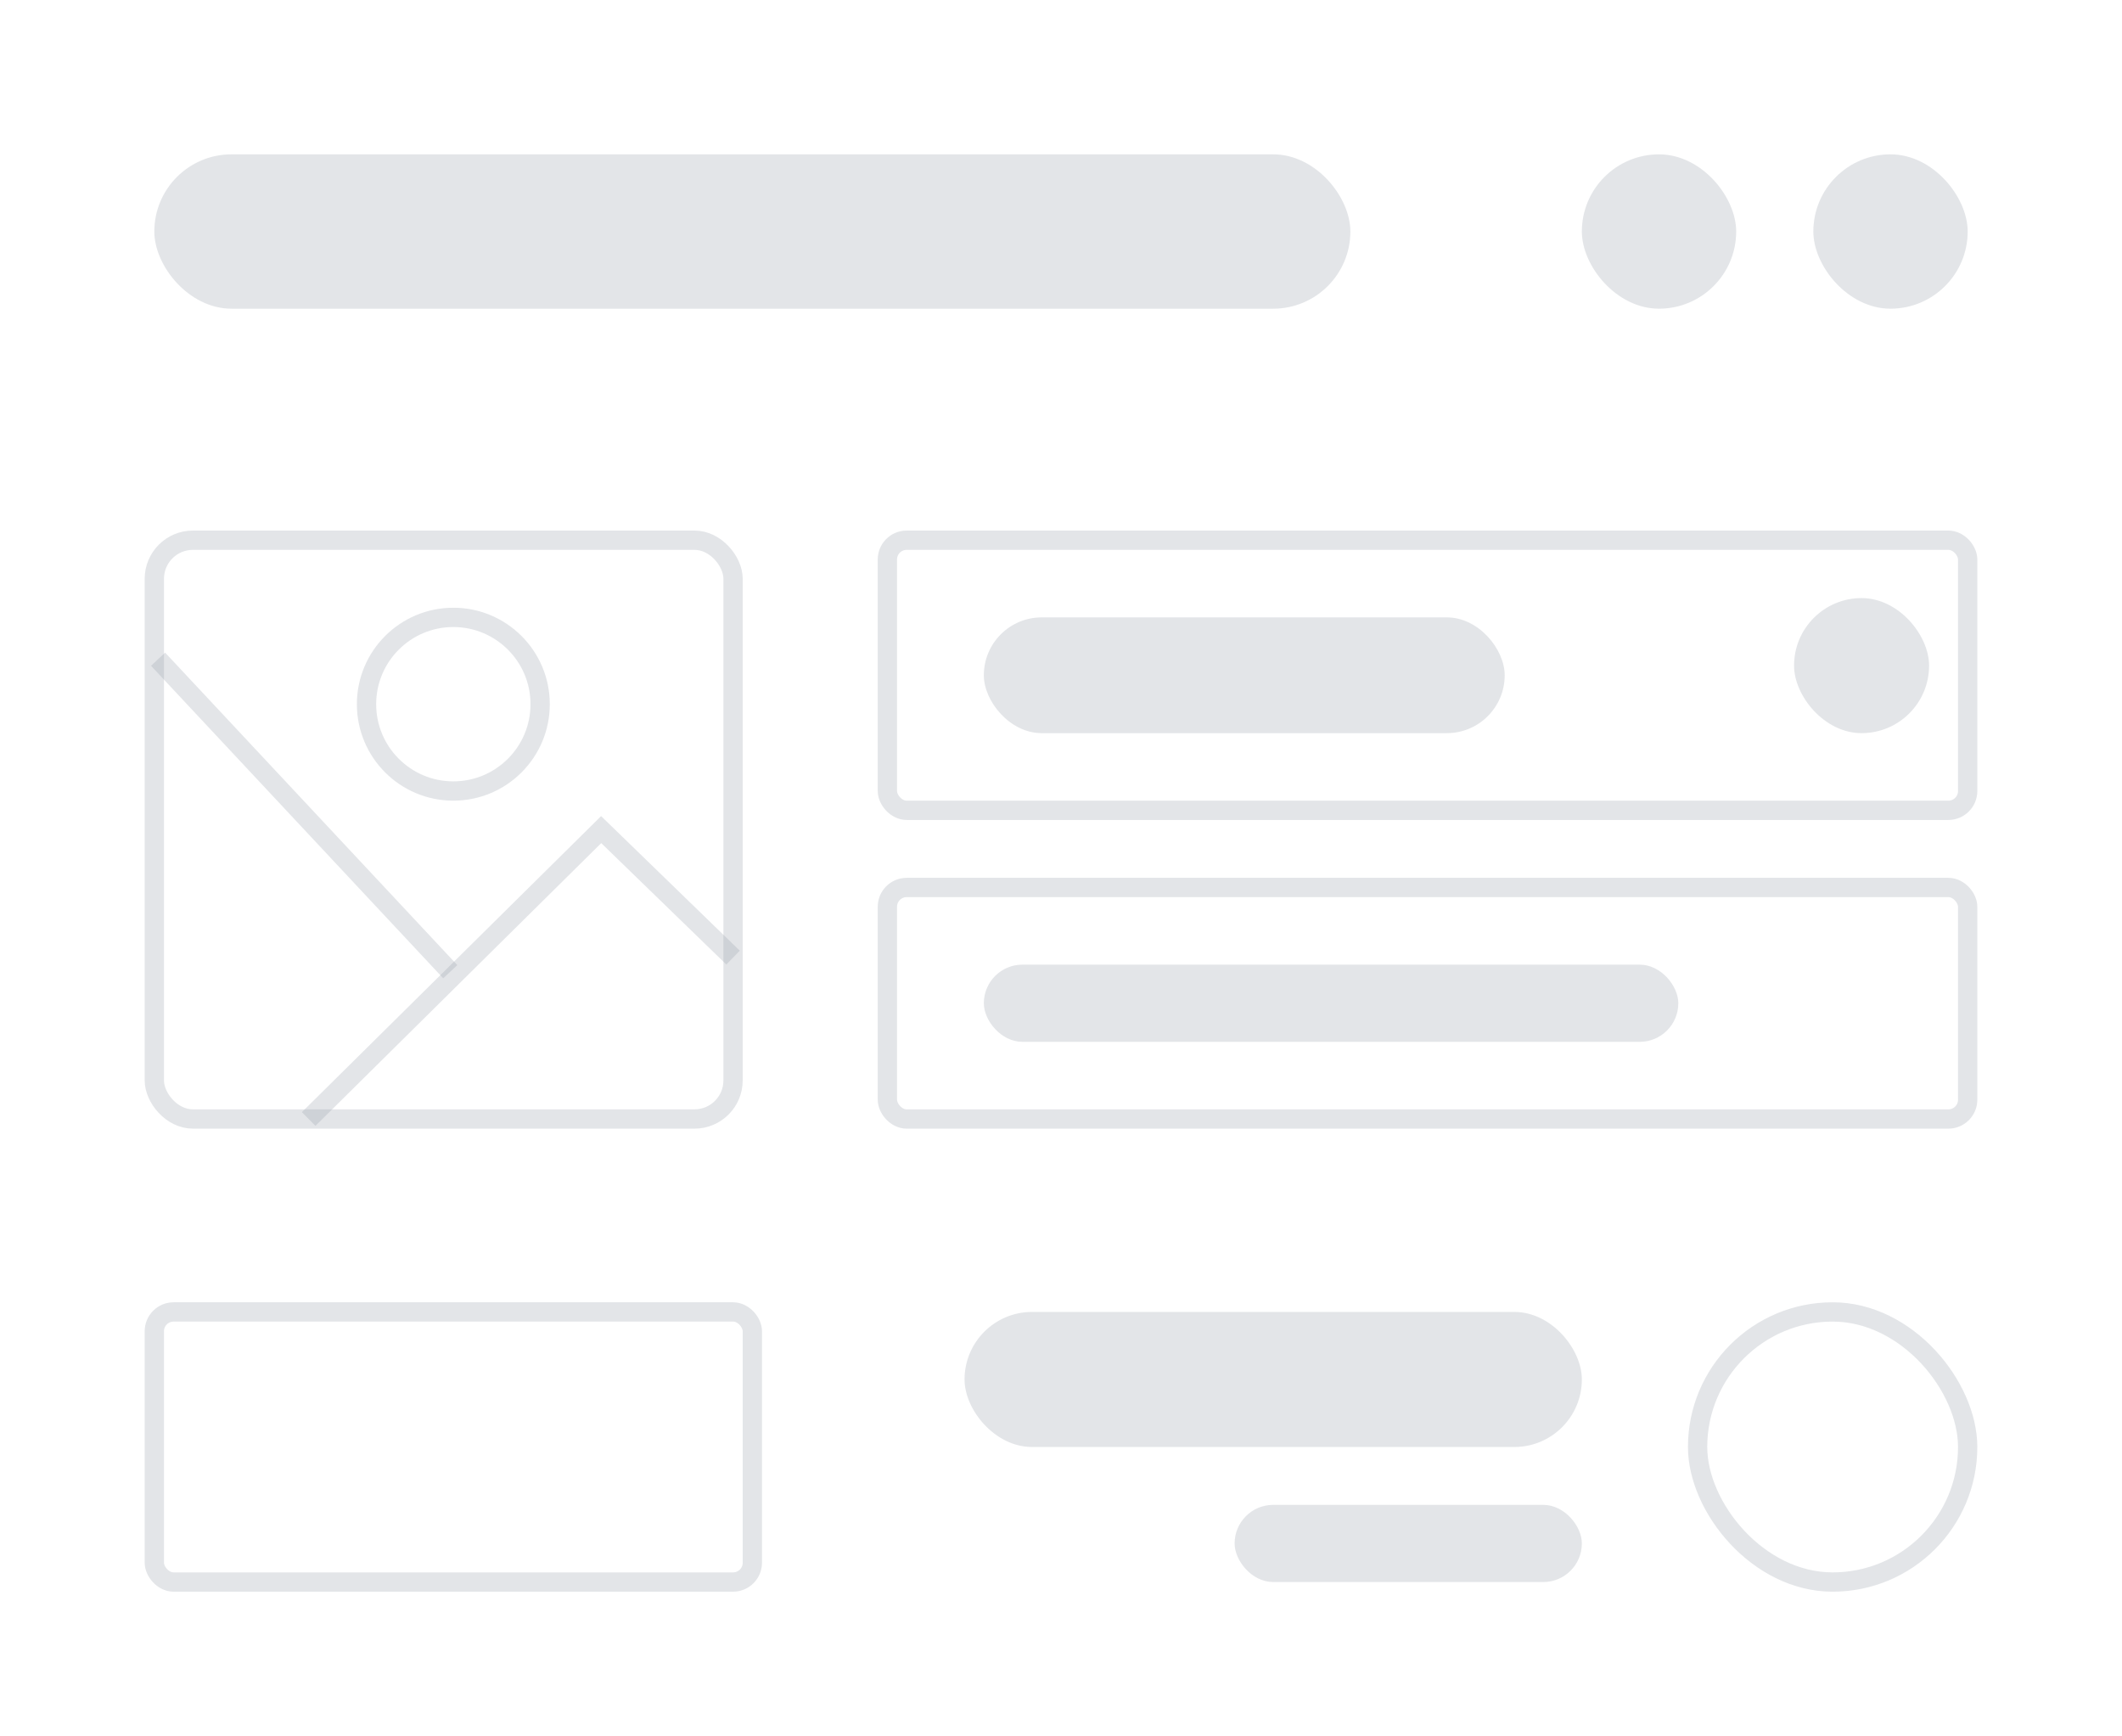 <svg width="110" height="90" xmlns="http://www.w3.org/2000/svg"><g transform="translate(8 8)" fill="none" fill-rule="evenodd"><g transform="translate(0 20)" stroke="#939CA8" stroke-opacity=".26"><rect width="30" height="30" rx="2"/><circle cx="15.5" cy="8.5" r="4.5"/><path d="M8 30l15.163-15L30 21.634"/><path d="M15 22L.536 6.533" stroke-linecap="square"/></g><rect fill-opacity=".26" fill="#939CA8" width="62" height="8" rx="4"/><rect fill-opacity=".26" fill="#939CA8" x="43" y="24" width="27" height="6" rx="3"/><rect fill-opacity=".26" fill="#939CA8" x="42" y="60" width="32" height="7" rx="3.5"/><rect fill-opacity=".26" fill="#939CA8" x="56" y="70" width="18" height="4" rx="2"/><rect fill-opacity=".26" fill="#939CA8" x="43" y="42" width="36" height="4" rx="2"/><rect fill-opacity=".26" fill="#939CA8" x="86" width="8" height="8" rx="4"/><rect stroke-opacity=".26" stroke="#939CA8" x="80" y="60" width="14" height="14" rx="7"/><rect fill-opacity=".26" fill="#939CA8" x="74" width="8" height="8" rx="4"/><rect fill-opacity=".26" fill="#939CA8" x="85" y="23" width="7" height="7" rx="3.5"/><rect stroke-opacity=".26" stroke="#939CA8" x="38" y="20" width="56" height="14" rx="1"/><rect stroke-opacity=".26" stroke="#939CA8" x="38" y="38" width="56" height="12" rx="1"/><rect stroke-opacity=".26" stroke="#939CA8" y="60" width="31" height="14" rx="1"/></g></svg>